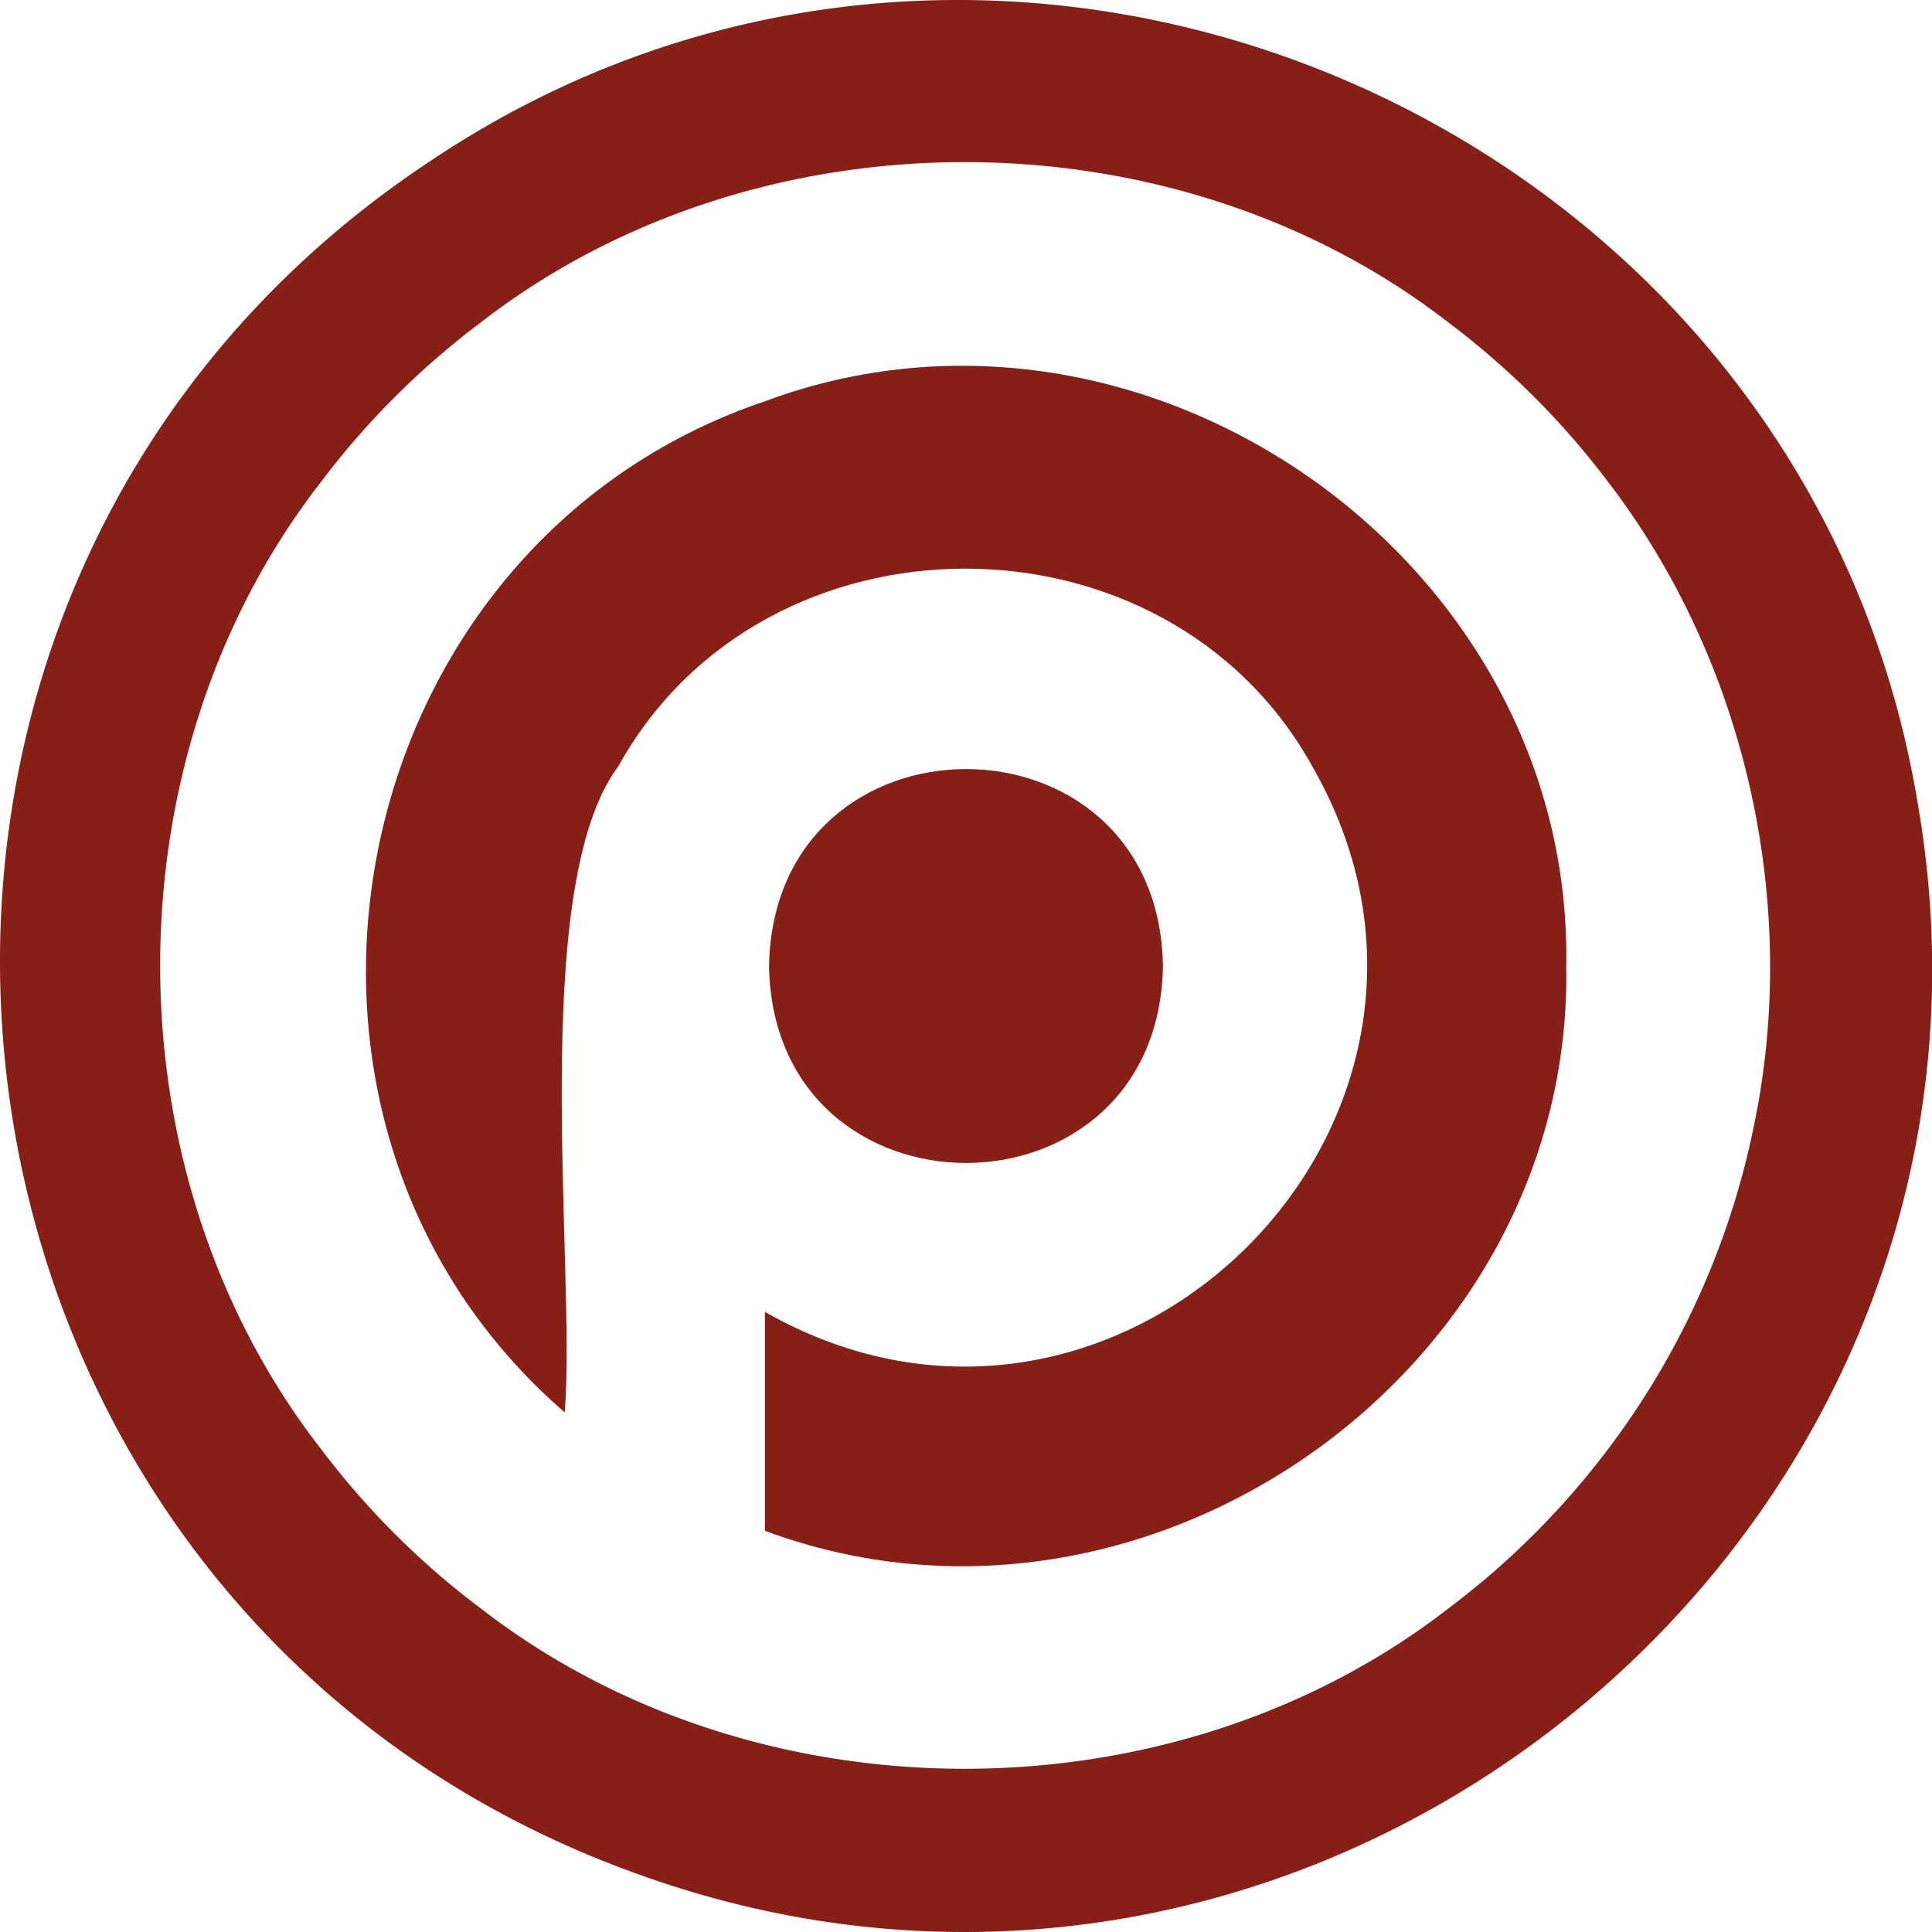 <svg xmlns="http://www.w3.org/2000/svg" viewBox="0 0 412 412"><defs><style>.a{fill:#871f17;}</style></defs><path class="a" d="M459,221.58C435.09,75.71,264.55,1.93,141.74,84.36.63,177.74,27.42,393.69,187,450,334.09,502.4,485.5,375.34,459,221.58ZM424,290.19a170.51,170.51,0,0,1-30.91,68.61h0a172.18,172.18,0,0,1-34.34,34.29h0c-58.74,45.47-147.36,45.47-206.11,0h0a172.18,172.18,0,0,1-34.34-34.29h0c-45.53-58.66-45.53-147.17,0-205.83h0a172.5,172.5,0,0,1,34.34-34.3h0c58.75-45.47,147.37-45.47,206.11,0h0A172.5,172.5,0,0,1,393.1,153h0C422.37,191.29,433.89,242.92,424,290.19Z" transform="translate(-50 -50)"/><path class="a" d="M384,256c1.54,86.51-89.78,150.59-170.88,120.44V329.76c75.43,43,159.85-41.18,116.73-116.33-31.12-56.22-116.9-56.23-148,0-19.4,25.82-8.93,107.39-11.43,137.76-72.35-62.67-48.12-185,42.73-215.63C294.2,105.41,385.53,169.5,384,256Z" transform="translate(-50 -50)"/><path class="a" d="M298,256c-.95,56-83.06,56-84,0C215,200,297.06,200,298,256Z" transform="translate(-50 -50)"/></svg>